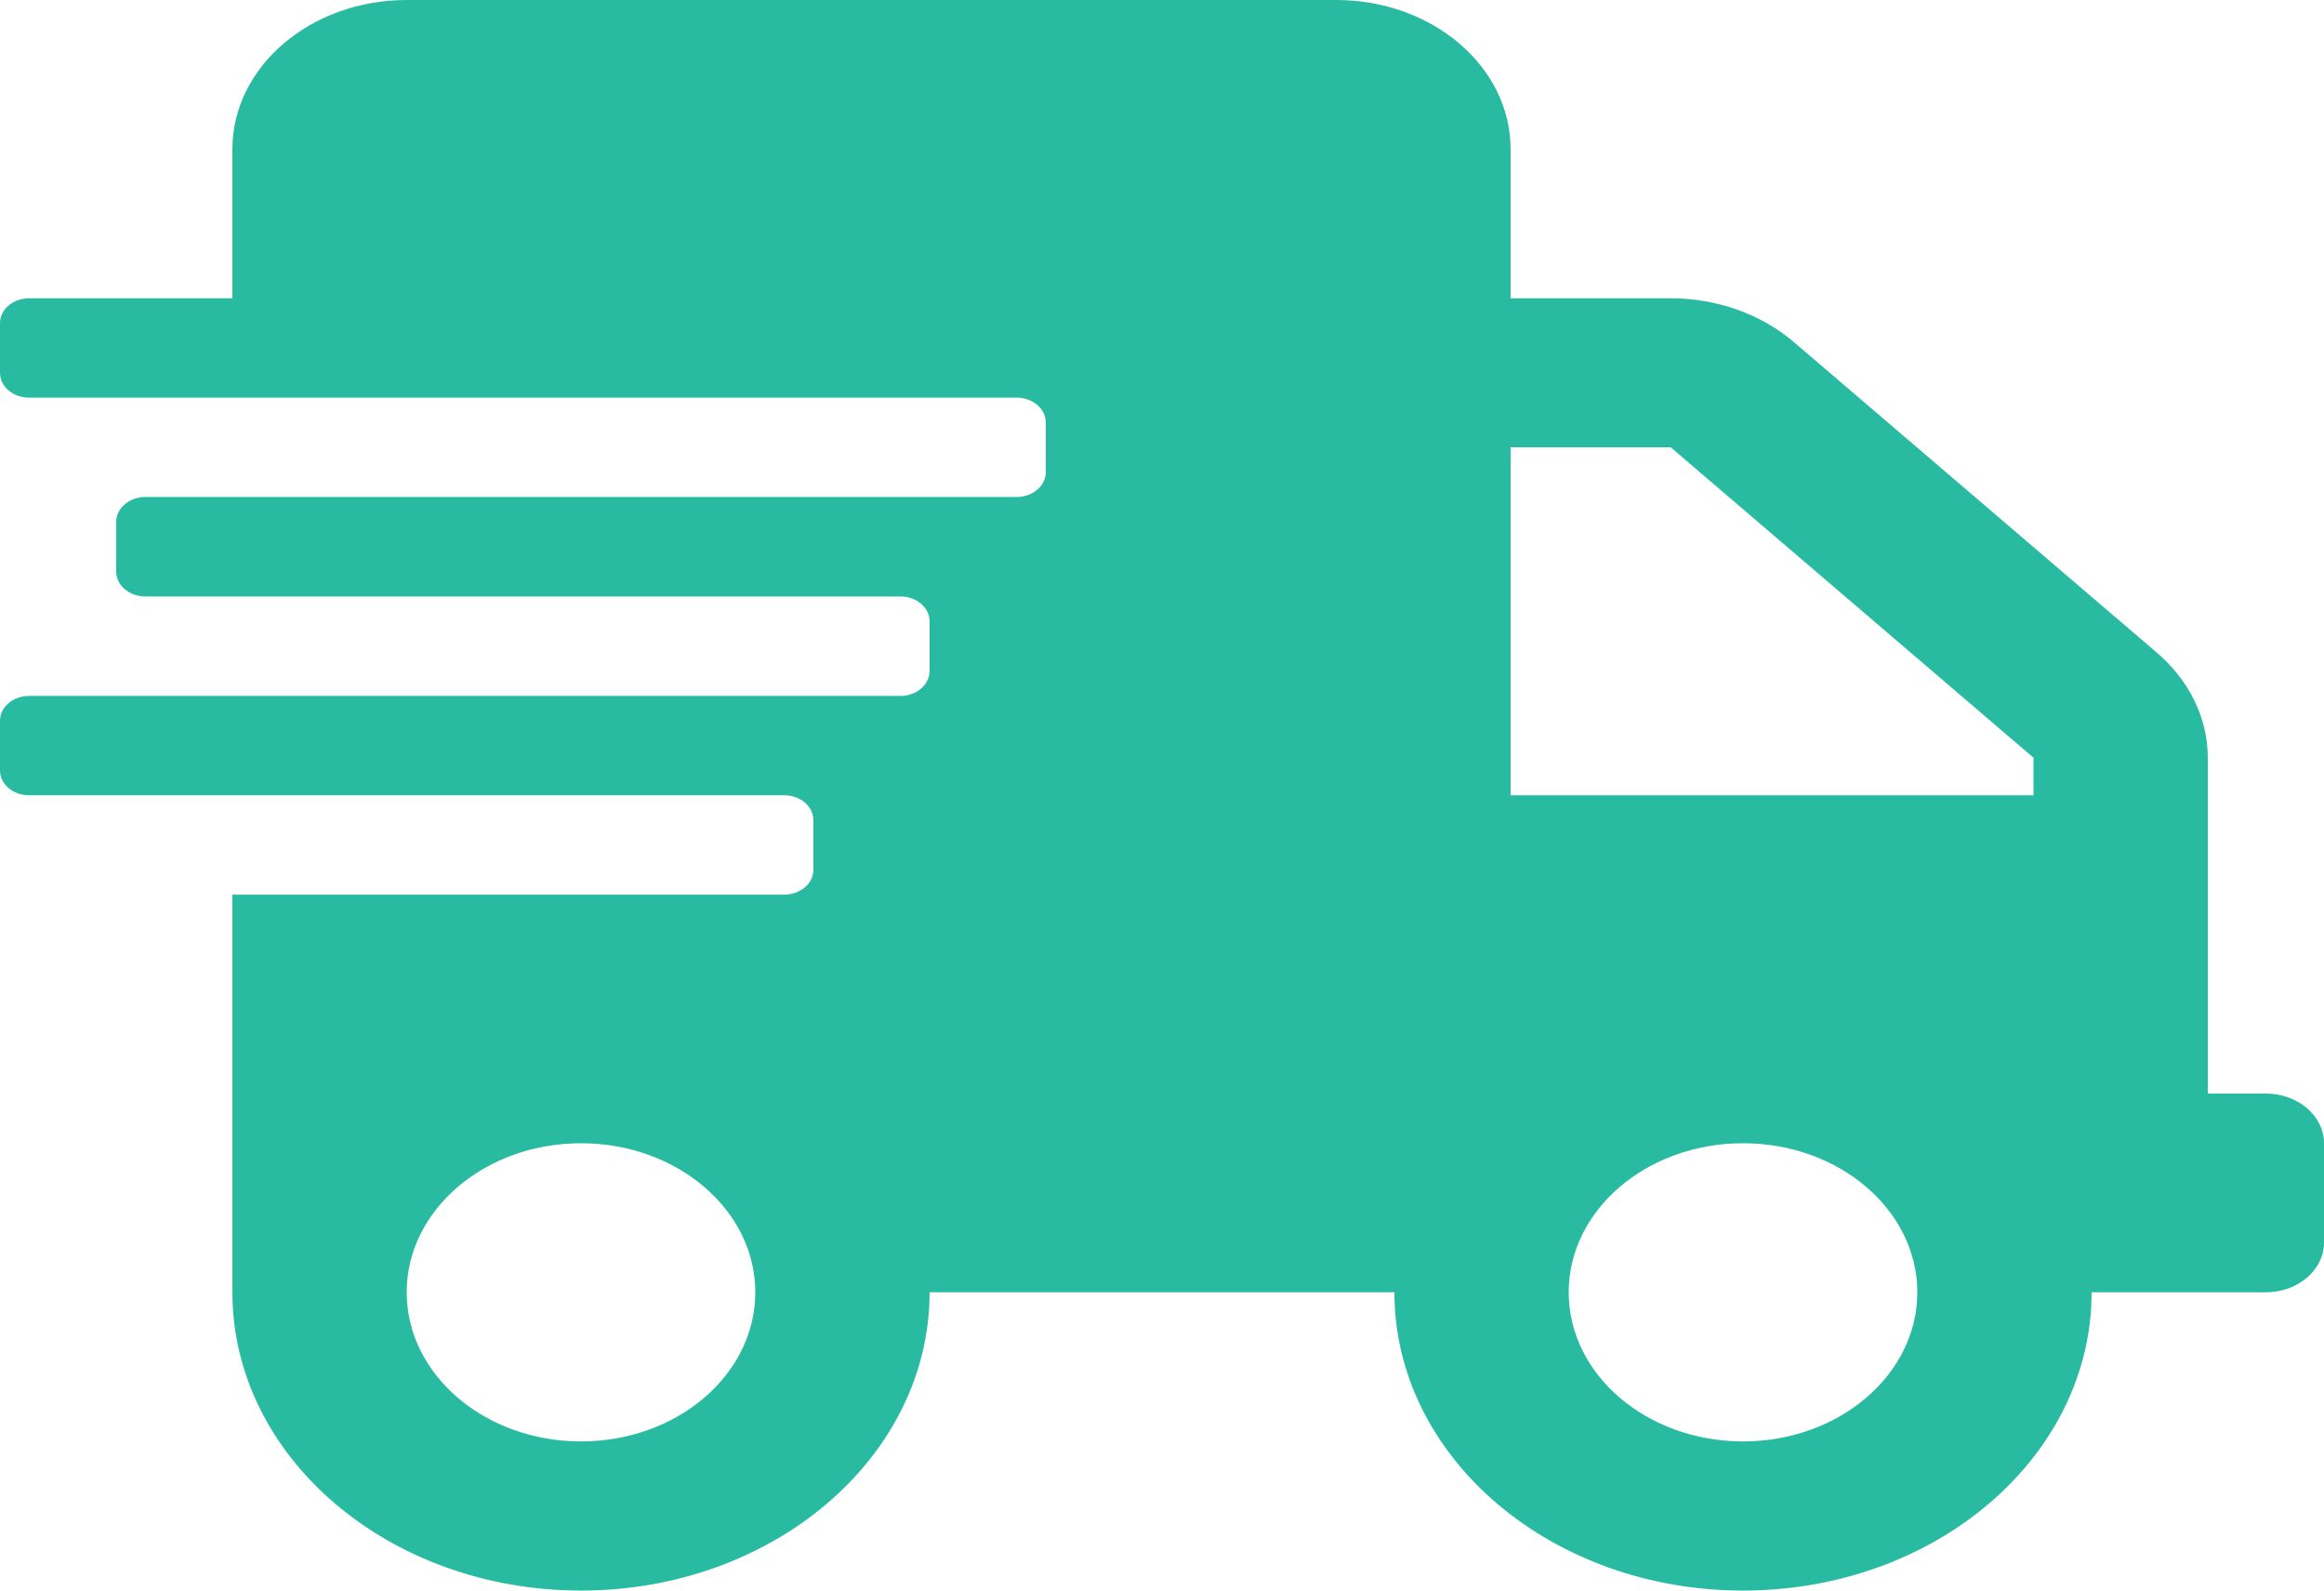 <svg width="19" height="13" viewBox="0 0 19 13" fill="none" xmlns="http://www.w3.org/2000/svg">
<path d="M18.525 8.938H18.05V6.193C18.05 5.87 17.899 5.561 17.631 5.332L14.666 2.796C14.398 2.567 14.036 2.438 13.659 2.438H12.35V1.219C12.35 0.546 11.712 0 10.925 0H3.325C2.538 0 1.9 0.546 1.9 1.219V2.438H0.237C0.107 2.438 0 2.529 0 2.641V3.047C0 3.159 0.107 3.25 0.237 3.25H8.312C8.443 3.25 8.55 3.341 8.55 3.453V3.859C8.55 3.971 8.443 4.062 8.312 4.062H1.188C1.057 4.062 0.95 4.154 0.95 4.266V4.672C0.95 4.784 1.057 4.875 1.188 4.875H7.362C7.493 4.875 7.6 4.966 7.6 5.078V5.484C7.6 5.596 7.493 5.688 7.362 5.688H0.237C0.107 5.688 0 5.779 0 5.891V6.297C0 6.409 0.107 6.5 0.237 6.5H6.412C6.543 6.5 6.65 6.591 6.65 6.703V7.109C6.65 7.221 6.543 7.312 6.412 7.312H1.9V10.562C1.9 11.908 3.177 13 4.75 13C6.323 13 7.6 11.908 7.6 10.562H11.4C11.4 11.908 12.677 13 14.25 13C15.823 13 17.1 11.908 17.1 10.562H18.525C18.786 10.562 19 10.38 19 10.156V9.344C19 9.12 18.786 8.938 18.525 8.938ZM4.75 11.781C3.963 11.781 3.325 11.235 3.325 10.562C3.325 9.89 3.963 9.344 4.75 9.344C5.537 9.344 6.175 9.89 6.175 10.562C6.175 11.235 5.537 11.781 4.75 11.781ZM14.25 11.781C13.463 11.781 12.825 11.235 12.825 10.562C12.825 9.89 13.463 9.344 14.25 9.344C15.037 9.344 15.675 9.89 15.675 10.562C15.675 11.235 15.037 11.781 14.25 11.781ZM16.625 6.5H12.35V3.656H13.659L16.625 6.193V6.5Z" fill="#28BBA2"/>
</svg>
